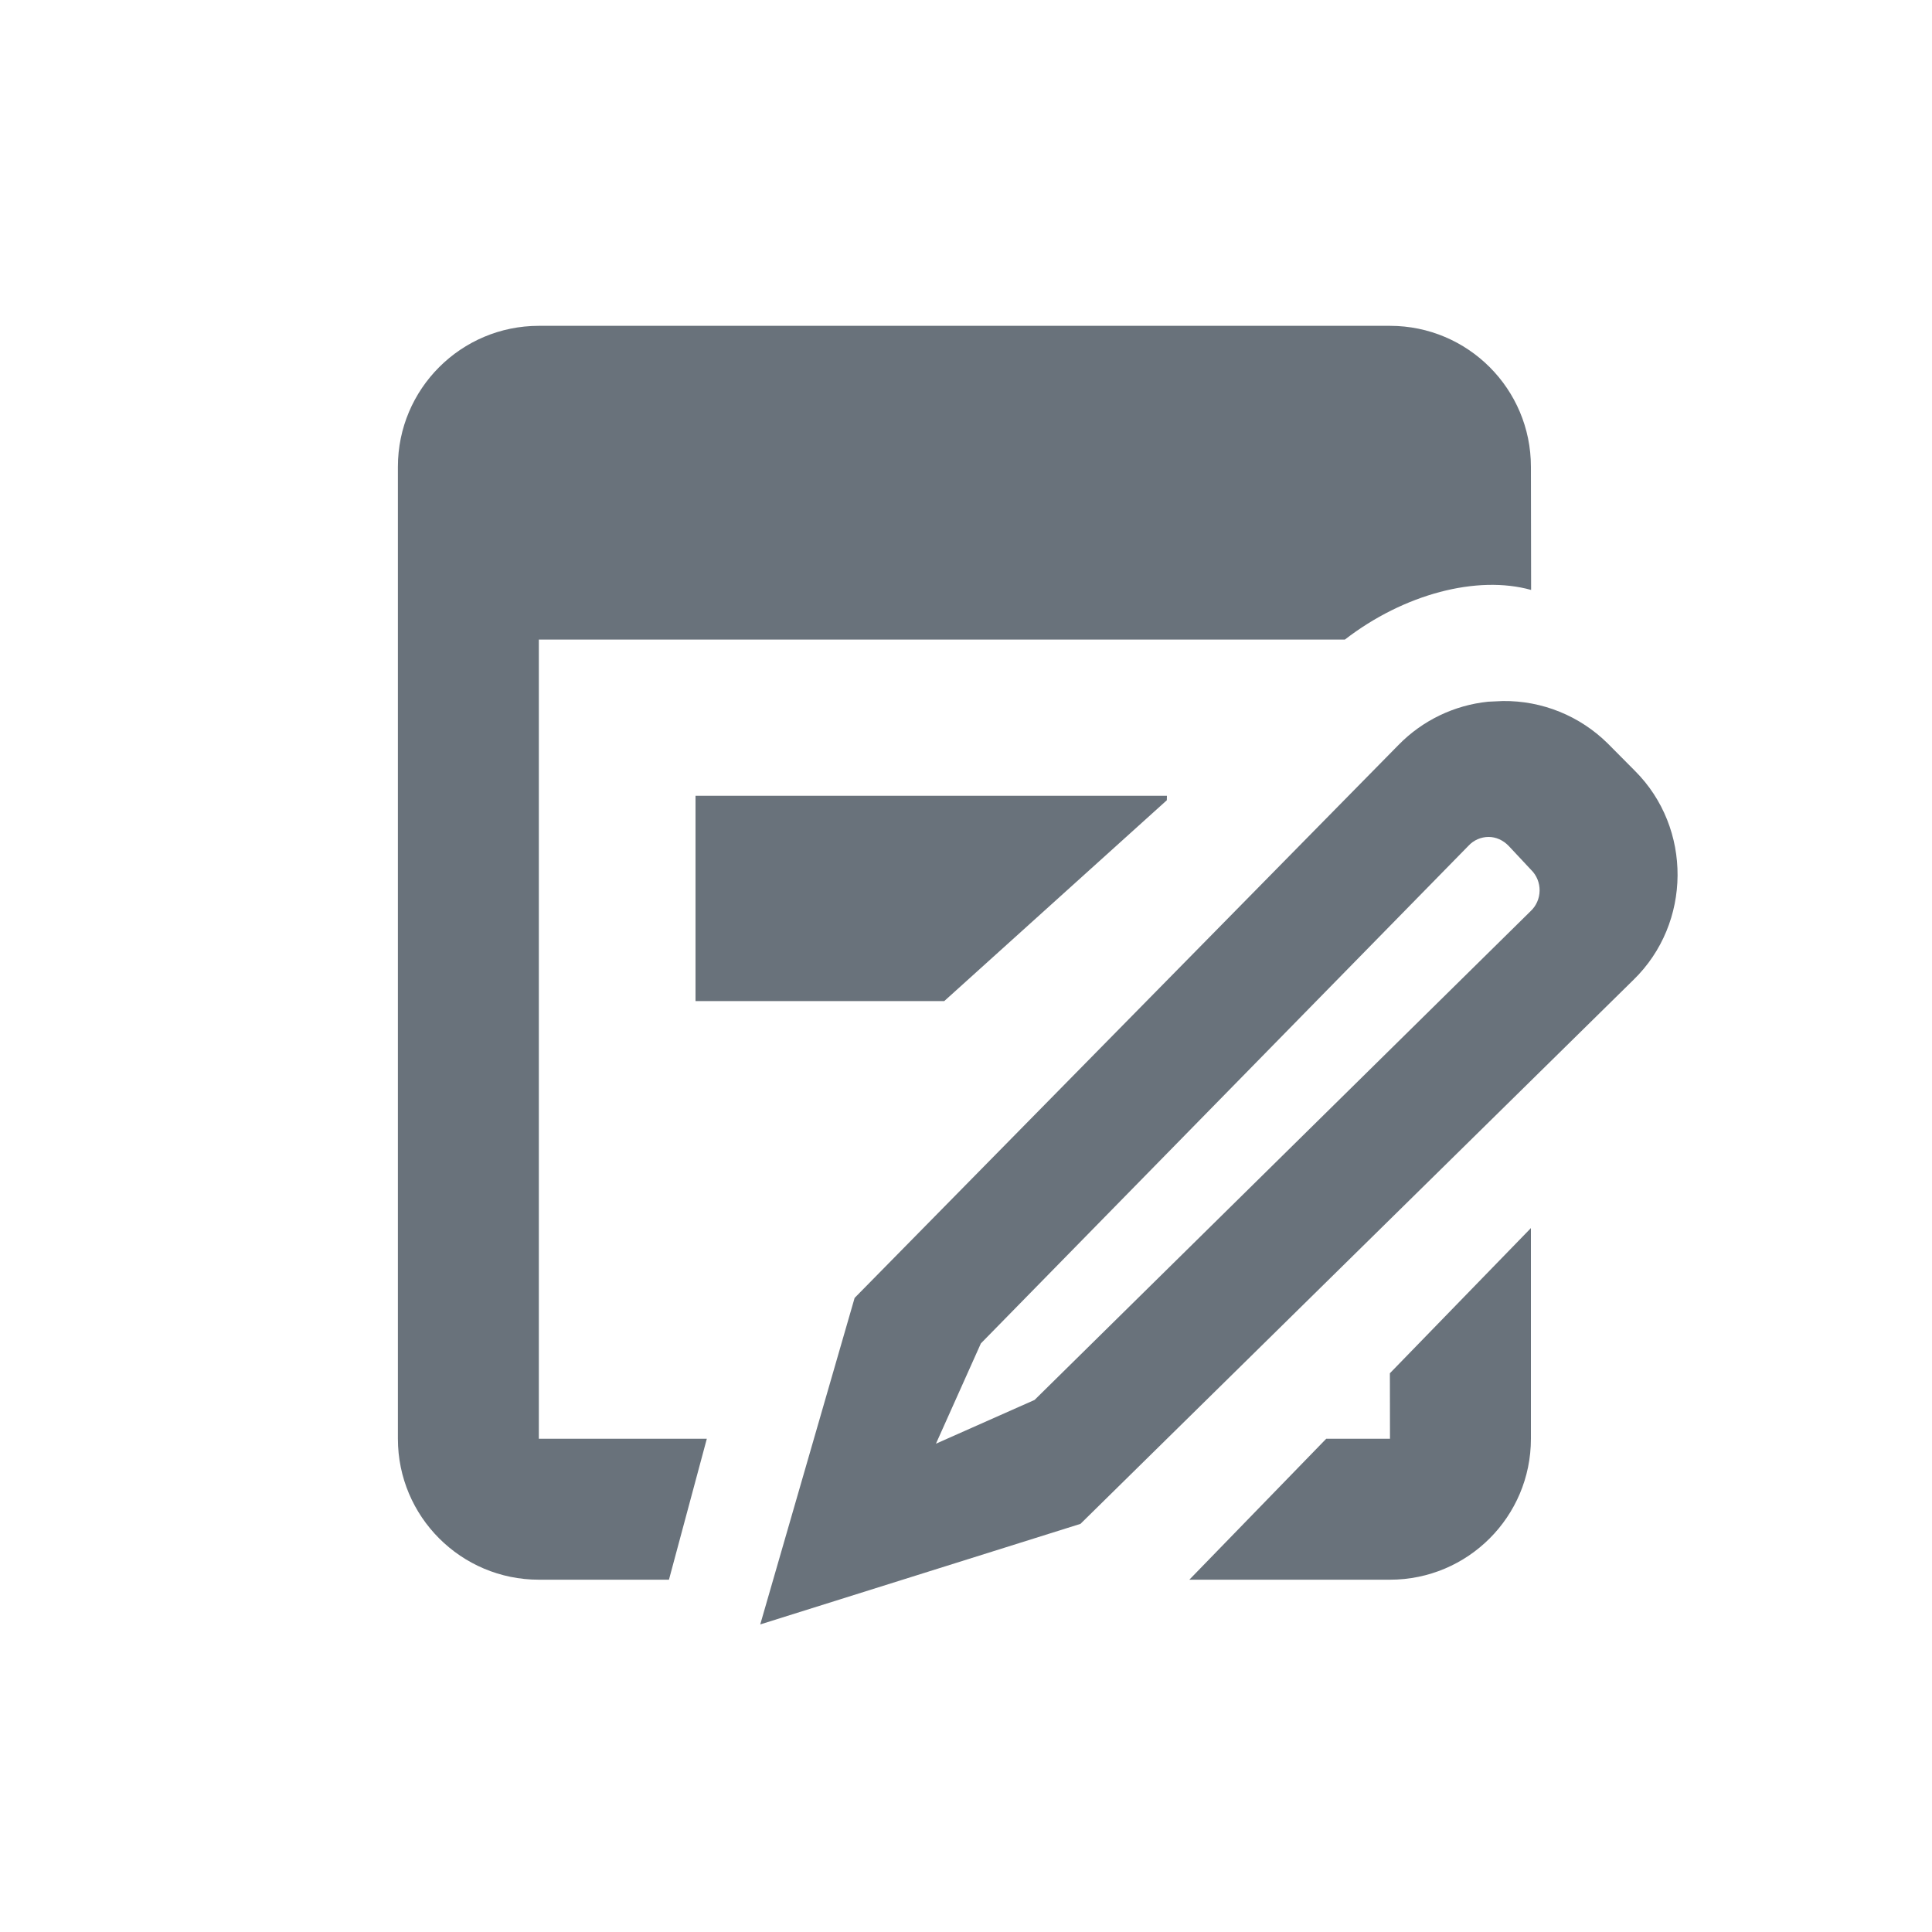 <?xml version="1.0" encoding="UTF-8"?>
<svg width="20px" height="20px" viewBox="0 0 20 20" version="1.1" xmlns="http://www.w3.org/2000/svg" xmlns:xlink="http://www.w3.org/1999/xlink">
    <title>nodeEditor_nodePara_unselected</title>
    <g id="Symbol" stroke="none" stroke-width="1" fill="none" fill-rule="evenodd">
        <g id="ic/nodeToolbar/node_para/unselected">
            <rect id="Rectangle" x="2" y="2" width="16" height="16"></rect>
            <path d="M15.557,7.257 C15.964,7.252 16.355,7.411 16.644,7.697 L16.924,7.979 C17.519,8.572 17.513,9.557 16.909,10.144 L11.185,15.775 L7.87,16.816 L8.847,13.436 L14.477,7.712 C14.725,7.458 15.054,7.3 15.405,7.264 L15.557,7.257 Z M14.389,3.373 C15.195,3.373 15.848,4.026 15.848,4.832 L15.85,6.107 C15.292,5.951 14.534,6.148 13.922,6.621 L5.578,6.621 L5.578,14.894 L7.317,14.894 L6.925,16.353 L5.578,16.353 C4.773,16.353 4.119,15.7 4.119,14.894 L4.119,4.832 C4.119,4.026 4.773,3.373 5.578,3.373 L14.389,3.373 Z M15.848,12.713 L15.848,14.894 C15.848,15.7 15.195,16.353 14.389,16.353 L12.312,16.353 L13.729,14.894 L14.389,14.894 L14.388,14.216 L15.848,12.713 Z M15.41,8.664 C15.331,8.664 15.255,8.697 15.201,8.756 L10.154,13.907 L9.689,14.945 L10.71,14.492 L15.845,9.432 C15.903,9.378 15.937,9.301 15.938,9.22 C15.939,9.14 15.908,9.062 15.851,9.006 L15.618,8.757 C15.559,8.696 15.485,8.664 15.41,8.664 Z M12.08,8.238 L12.079,8.284 L9.775,10.363 L7.2,10.363 L7.2,8.238 L12.08,8.238 Z" id="Combined-Shape" fill="#69727B" fill-rule="nonzero"></path>
        </g>
    </g>
</svg>